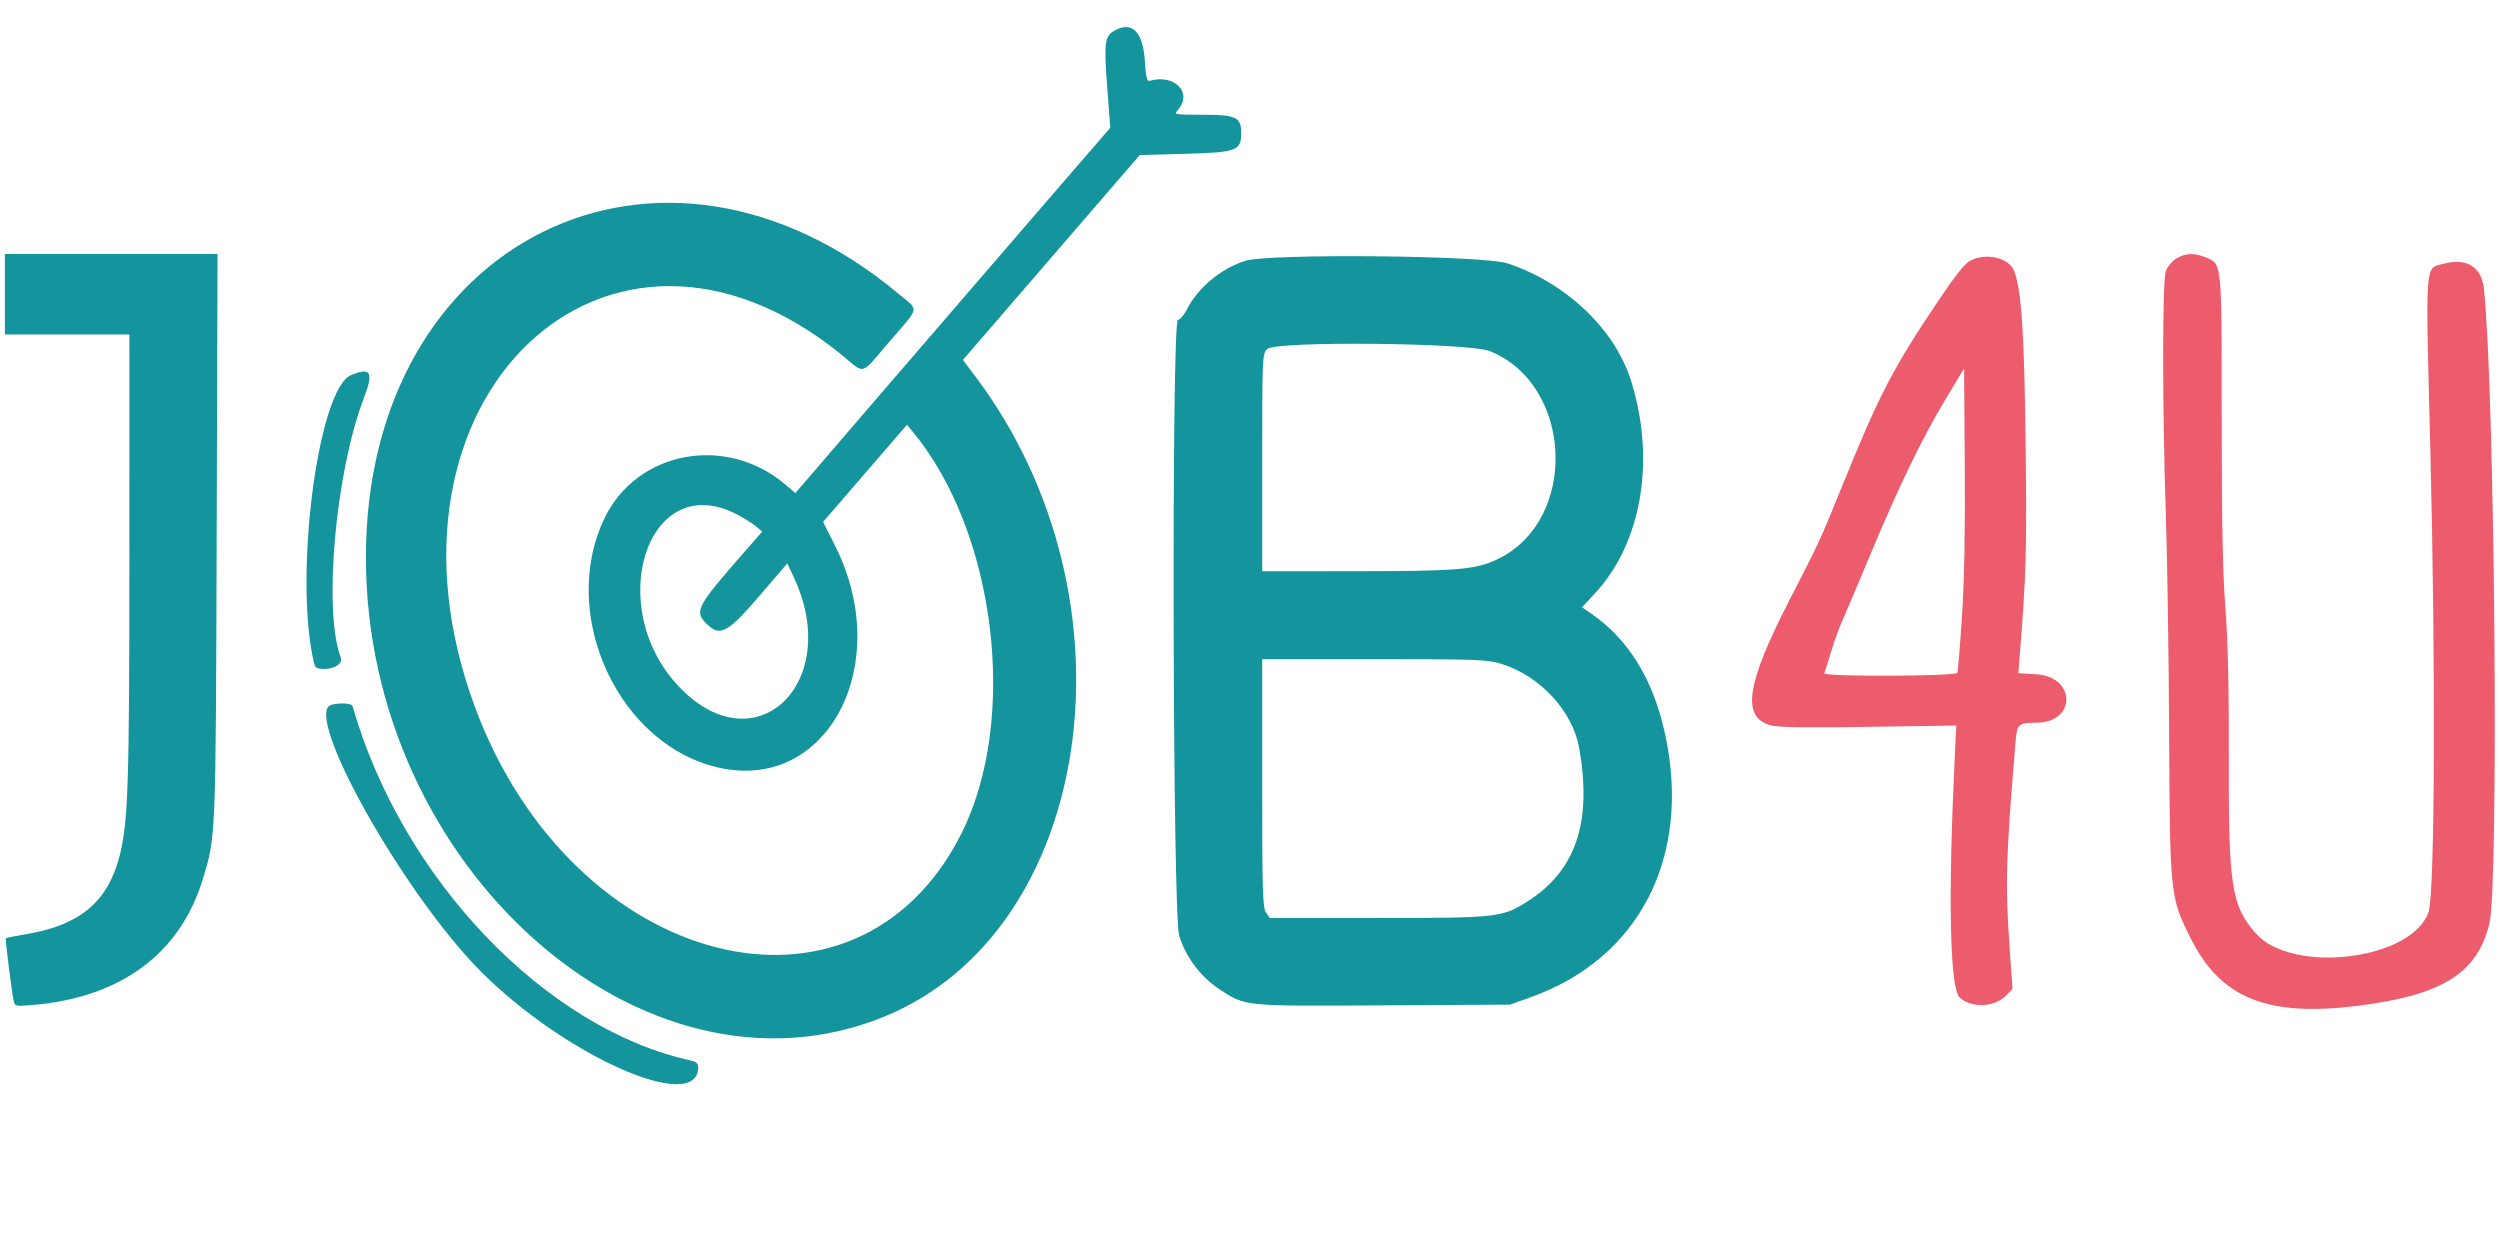 <svg id="svg" version="1.1" xmlns="http://www.w3.org/2000/svg" xmlns:xlink="http://www.w3.org/1999/xlink" width="400" height="200" viewBox="100, 100, 200, 200"><g id="svgg"><path id="path0" d="M348.196 141.371 C 347.525 141.780,346.778 142.684,346.535 143.381 C 345.967 145.011,345.967 165.207,346.536 182.422 C 346.766 189.404,347.004 205.137,347.064 217.383 C 347.192 243.241,347.215 243.465,350.442 249.995 C 355.242 259.707,362.709 262.749,377.269 260.924 C 390.784 259.229,396.375 255.730,398.306 247.760 C 399.852 241.376,399.165 162.337,397.423 146.139 C 397.055 142.719,394.621 141.217,391.020 142.186 C 387.937 143.016,388.076 141.137,388.845 171.604 C 389.721 206.340,389.586 242.879,388.571 245.909 C 385.993 253.595,366.744 255.968,360.906 249.319 C 357.037 244.911,356.553 241.777,356.608 221.484 C 356.639 209.919,356.474 202.572,356.064 197.266 C 355.633 191.696,355.474 183.527,355.472 166.875 C 355.468 141.599,355.536 142.275,352.916 141.180 C 351.111 140.426,349.649 140.485,348.196 141.371 M315.325 141.663 C 314.404 142.116,312.978 143.883,310.210 148.001 C 302.901 158.873,300.713 163.069,294.942 177.288 C 291.143 186.647,291.261 186.390,286.263 196.118 C 279.395 209.487,278.610 214.763,283.300 216.050 C 284.493 216.378,288.913 216.447,298.984 216.297 L 313.008 216.087 312.750 221.422 C 311.676 243.697,311.975 258.145,313.541 259.596 C 315.469 261.383,319.221 261.174,321.099 259.174 L 322.001 258.214 321.542 251.665 C 320.815 241.286,320.932 237.264,322.508 218.496 C 322.731 215.845,322.969 215.641,325.861 215.630 C 332.254 215.607,332.172 208.240,325.774 207.878 L 322.938 207.718 323.189 204.543 C 324.192 191.861,324.286 188.476,324.104 171.541 C 323.909 153.413,323.431 146.172,322.237 143.290 C 321.390 141.245,317.859 140.413,315.325 141.663 M313.897 198.970 C 313.582 203.667,313.255 207.578,313.172 207.661 C 312.613 208.220,291.680 208.289,291.894 207.731 C 292.021 207.401,292.509 205.842,292.978 204.266 C 293.447 202.691,294.268 200.427,294.803 199.236 C 295.337 198.045,297.352 193.291,299.281 188.672 C 303.829 177.777,307.520 170.152,311.251 163.941 L 314.258 158.937 314.364 174.683 C 314.437 185.464,314.290 193.123,313.897 198.970 " stroke="none" fill="#ec5c6c" fill-rule="evenodd"></path><path id="path1" d="M178.516 104.793 C 176.746 105.705,176.607 106.619,177.147 113.835 L 177.641 120.443 163.774 136.491 C 156.147 145.317,144.811 158.469,138.583 165.717 L 127.259 178.895 125.721 177.578 C 116.221 169.447,101.884 172.107,96.696 182.965 C 89.265 198.519,99.145 219.593,115.425 222.913 C 132.629 226.420,143.039 206.094,133.632 187.358 L 131.698 183.504 138.407 175.732 L 145.117 167.960 146.012 169.039 C 159.373 185.152,163.006 215.141,153.808 233.398 C 136.968 266.828,91.594 255.061,76.030 213.228 C 57.740 164.064,97.083 126.187,134.666 156.778 C 138.552 159.942,137.512 160.237,142.369 154.593 C 147.246 148.926,147.079 149.775,143.848 147.071 C 105.643 115.100,58.503 138.414,58.545 189.258 C 58.587 238.738,102.918 278.148,141.230 262.764 C 175.125 249.155,182.850 195.845,156.083 160.264 L 154.069 157.587 168.215 141.196 L 182.361 124.805 189.608 124.609 C 197.839 124.388,198.594 124.111,198.594 121.317 C 198.594 118.746,197.791 118.359,192.457 118.359 C 187.941 118.359,187.793 118.333,188.416 117.645 C 190.908 114.891,188.005 111.795,183.986 112.922 C 183.512 113.055,183.357 112.440,183.165 109.638 C 182.856 105.155,181.187 103.416,178.516 104.793 M0.781 147.070 L 0.781 153.516 10.742 153.516 L 20.703 153.516 20.699 189.160 C 20.695 225.937,20.509 231.564,19.117 237.005 C 17.276 244.205,12.855 247.961,4.522 249.403 C 2.604 249.734,0.988 250.054,0.929 250.113 C 0.812 250.230,1.866 258.618,2.185 260.111 C 2.381 261.022,2.447 261.036,5.392 260.782 C 19.308 259.579,28.761 252.597,32.388 240.843 C 34.555 233.818,34.517 234.726,34.667 185.840 L 34.805 140.625 17.793 140.625 L 0.781 140.625 0.781 147.070 M199.219 141.737 C 195.275 143.024,191.658 146.053,189.864 149.571 C 189.414 150.451,188.787 151.172,188.469 151.172 C 187.427 151.172,187.617 246.297,188.665 249.690 C 189.709 253.069,192.035 256.213,194.914 258.136 C 199.293 261.060,198.626 260.991,221.351 260.859 L 241.602 260.742 244.959 259.540 C 262.297 253.332,270.605 237.145,266.458 217.652 C 264.584 208.847,260.656 202.378,254.659 198.223 L 253.134 197.165 255.235 194.896 C 262.687 186.846,264.933 173.557,260.974 160.938 C 258.377 152.661,250.588 145.252,241.211 142.139 C 237.371 140.864,202.905 140.534,199.219 141.737 M238.380 156.181 C 251.772 161.588,252.571 183.286,239.606 189.473 C 236.096 191.149,233.331 191.381,216.699 191.394 L 201.953 191.406 201.953 174.023 C 201.953 157.045,201.972 156.622,202.750 155.843 C 204.060 154.534,235.028 154.827,238.380 156.181 M56.181 160.011 C 50.841 162.228,46.957 192.510,50.262 206.152 C 50.437 206.873,50.744 207.031,51.968 207.031 C 53.552 207.031,54.870 206.117,54.537 205.249 C 51.681 197.806,53.669 175.490,58.245 163.623 C 59.818 159.547,59.335 158.702,56.181 160.011 M117.678 182.187 C 118.805 182.751,120.229 183.628,120.842 184.135 L 121.958 185.057 119.261 188.134 C 111.398 197.105,111.035 197.790,113.068 199.822 C 115.201 201.955,116.423 201.286,121.744 195.069 L 125.967 190.135 127.056 192.476 C 134.773 209.063,121.181 222.461,109.015 210.260 C 96.405 197.613,103.377 175.021,117.678 182.187 M240.199 206.209 C 246.446 208.153,251.653 213.801,252.685 219.751 C 254.734 231.569,252.155 239.248,244.484 244.171 C 240.382 246.803,239.746 246.875,220.495 246.875 L 203.169 246.875 202.561 246.007 C 202.030 245.249,201.953 242.624,201.953 225.304 L 201.953 205.469 219.887 205.469 C 236.391 205.469,238.011 205.528,240.199 206.209 M53.027 212.769 C 48.298 214.005,64.487 242.907,76.907 255.402 C 90.413 268.990,111.719 278.375,111.719 270.736 C 111.719 270.181,111.391 269.866,110.645 269.705 C 87.304 264.662,64.294 240.597,56.414 212.988 C 56.279 212.515,54.452 212.397,53.027 212.769 " stroke="none" fill="#14949c" fill-rule="evenodd"></path><path id="path2" d="" stroke="none" fill="#f07884" fill-rule="evenodd"></path><path id="path3" d="" stroke="none" fill="#4c7884" fill-rule="evenodd"></path><path id="path4" d="" stroke="none" fill="#149884" fill-rule="evenodd"></path></g></svg>